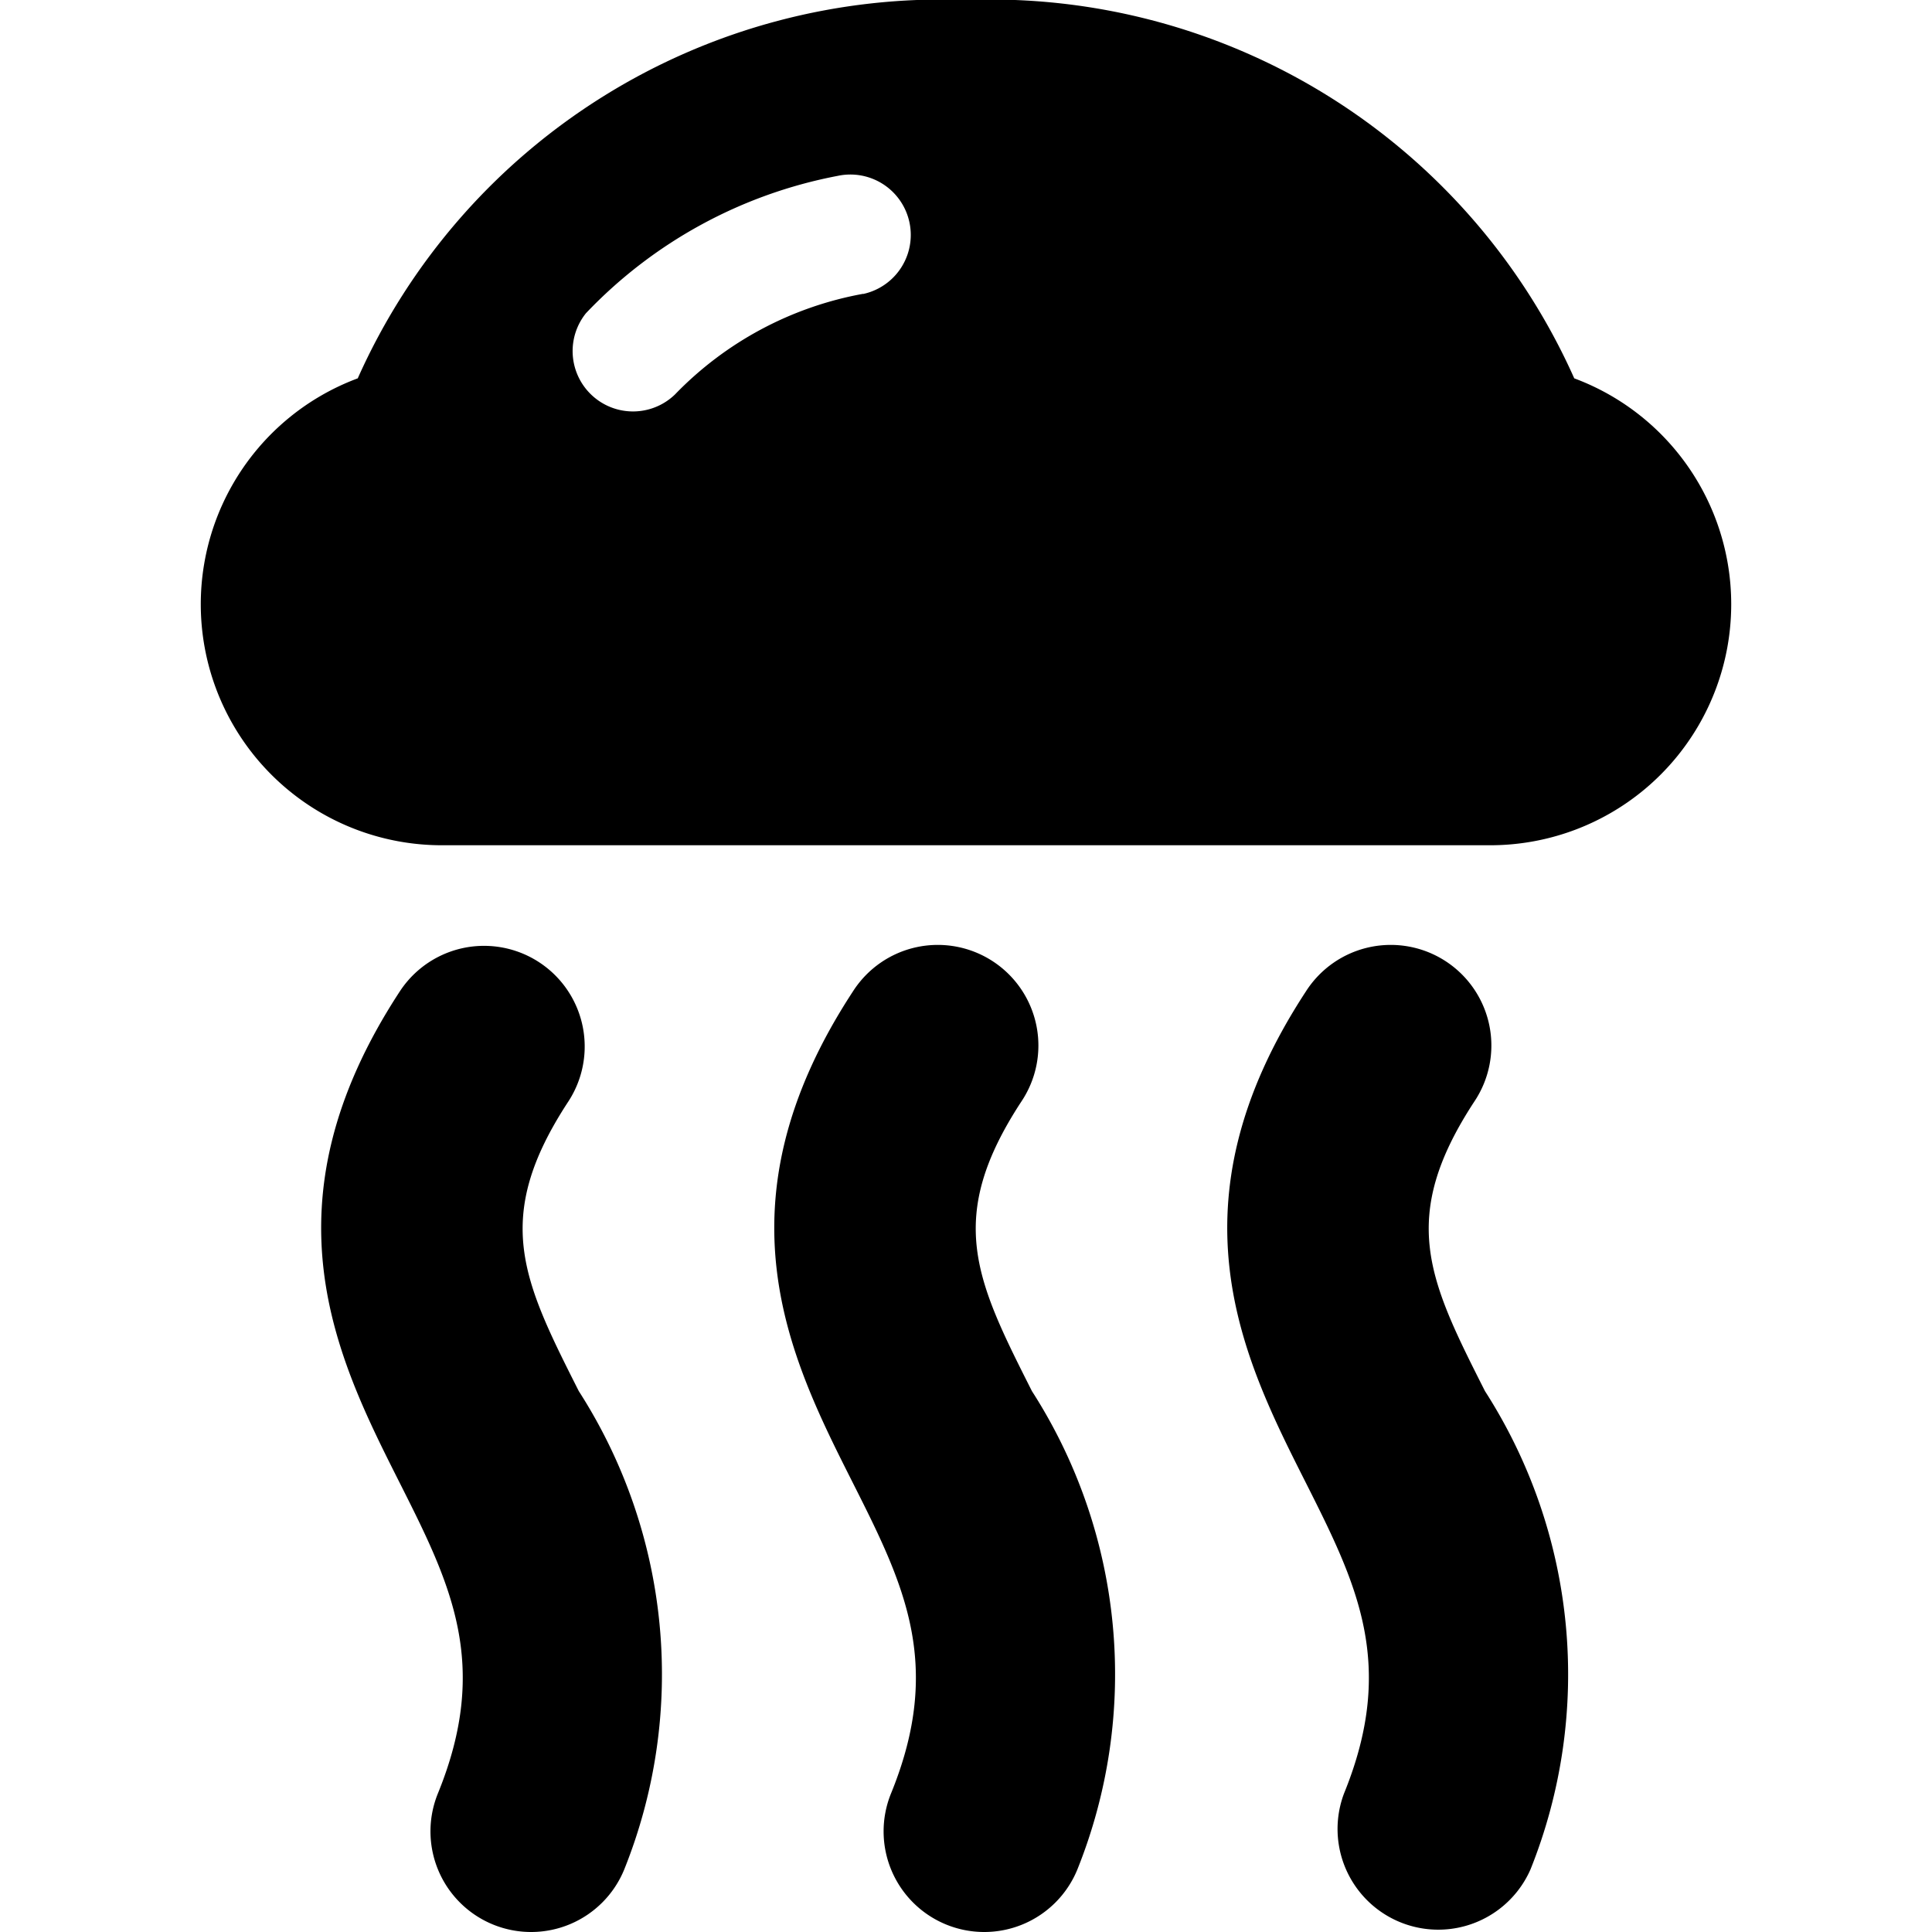 <svg id="Bold" xmlns="http://www.w3.org/2000/svg" viewBox="0 0 24 24"><title>jellyfish</title><path d="M19.556,4.7A7.941,7.941,0,0,0,12,0,7.941,7.941,0,0,0,4.444,4.7,2.994,2.994,0,0,0,5.5,10.5h13a2.994,2.994,0,0,0,1.056-5.8Zm-8.834-1.05A4.322,4.322,0,0,0,8.385,4.9.75.75,0,0,1,7.279,3.891a5.813,5.813,0,0,1,3.126-1.706.75.75,0,0,1,.317,1.467Z"/><path d="M12.687,13.685a1.25,1.25,0,1,0-2.091-1.37c-1.74,2.656-.78,4.561-.009,6.091.637,1.263,1.139,2.26.482,3.872a1.25,1.25,0,0,0,2.315.944,6.507,6.507,0,0,0-.565-5.941C12.122,15.9,11.738,15.134,12.687,13.685Z"/><path d="M18.314,13.685a1.25,1.25,0,1,0-2.091-1.37c-1.74,2.656-.78,4.561-.008,6.091.636,1.263,1.138,2.26.481,3.873a1.251,1.251,0,0,0,2.317.942,6.511,6.511,0,0,0-.566-5.94C17.749,15.9,17.365,15.134,18.314,13.685Z"/><path d="M7.059,13.685a1.25,1.25,0,0,0-2.092-1.37c-1.739,2.656-.78,4.561-.009,6.091.637,1.263,1.139,2.26.482,3.872a1.25,1.25,0,0,0,2.315.944,6.507,6.507,0,0,0-.565-5.941C6.493,15.9,6.109,15.134,7.059,13.685Z"/></svg>